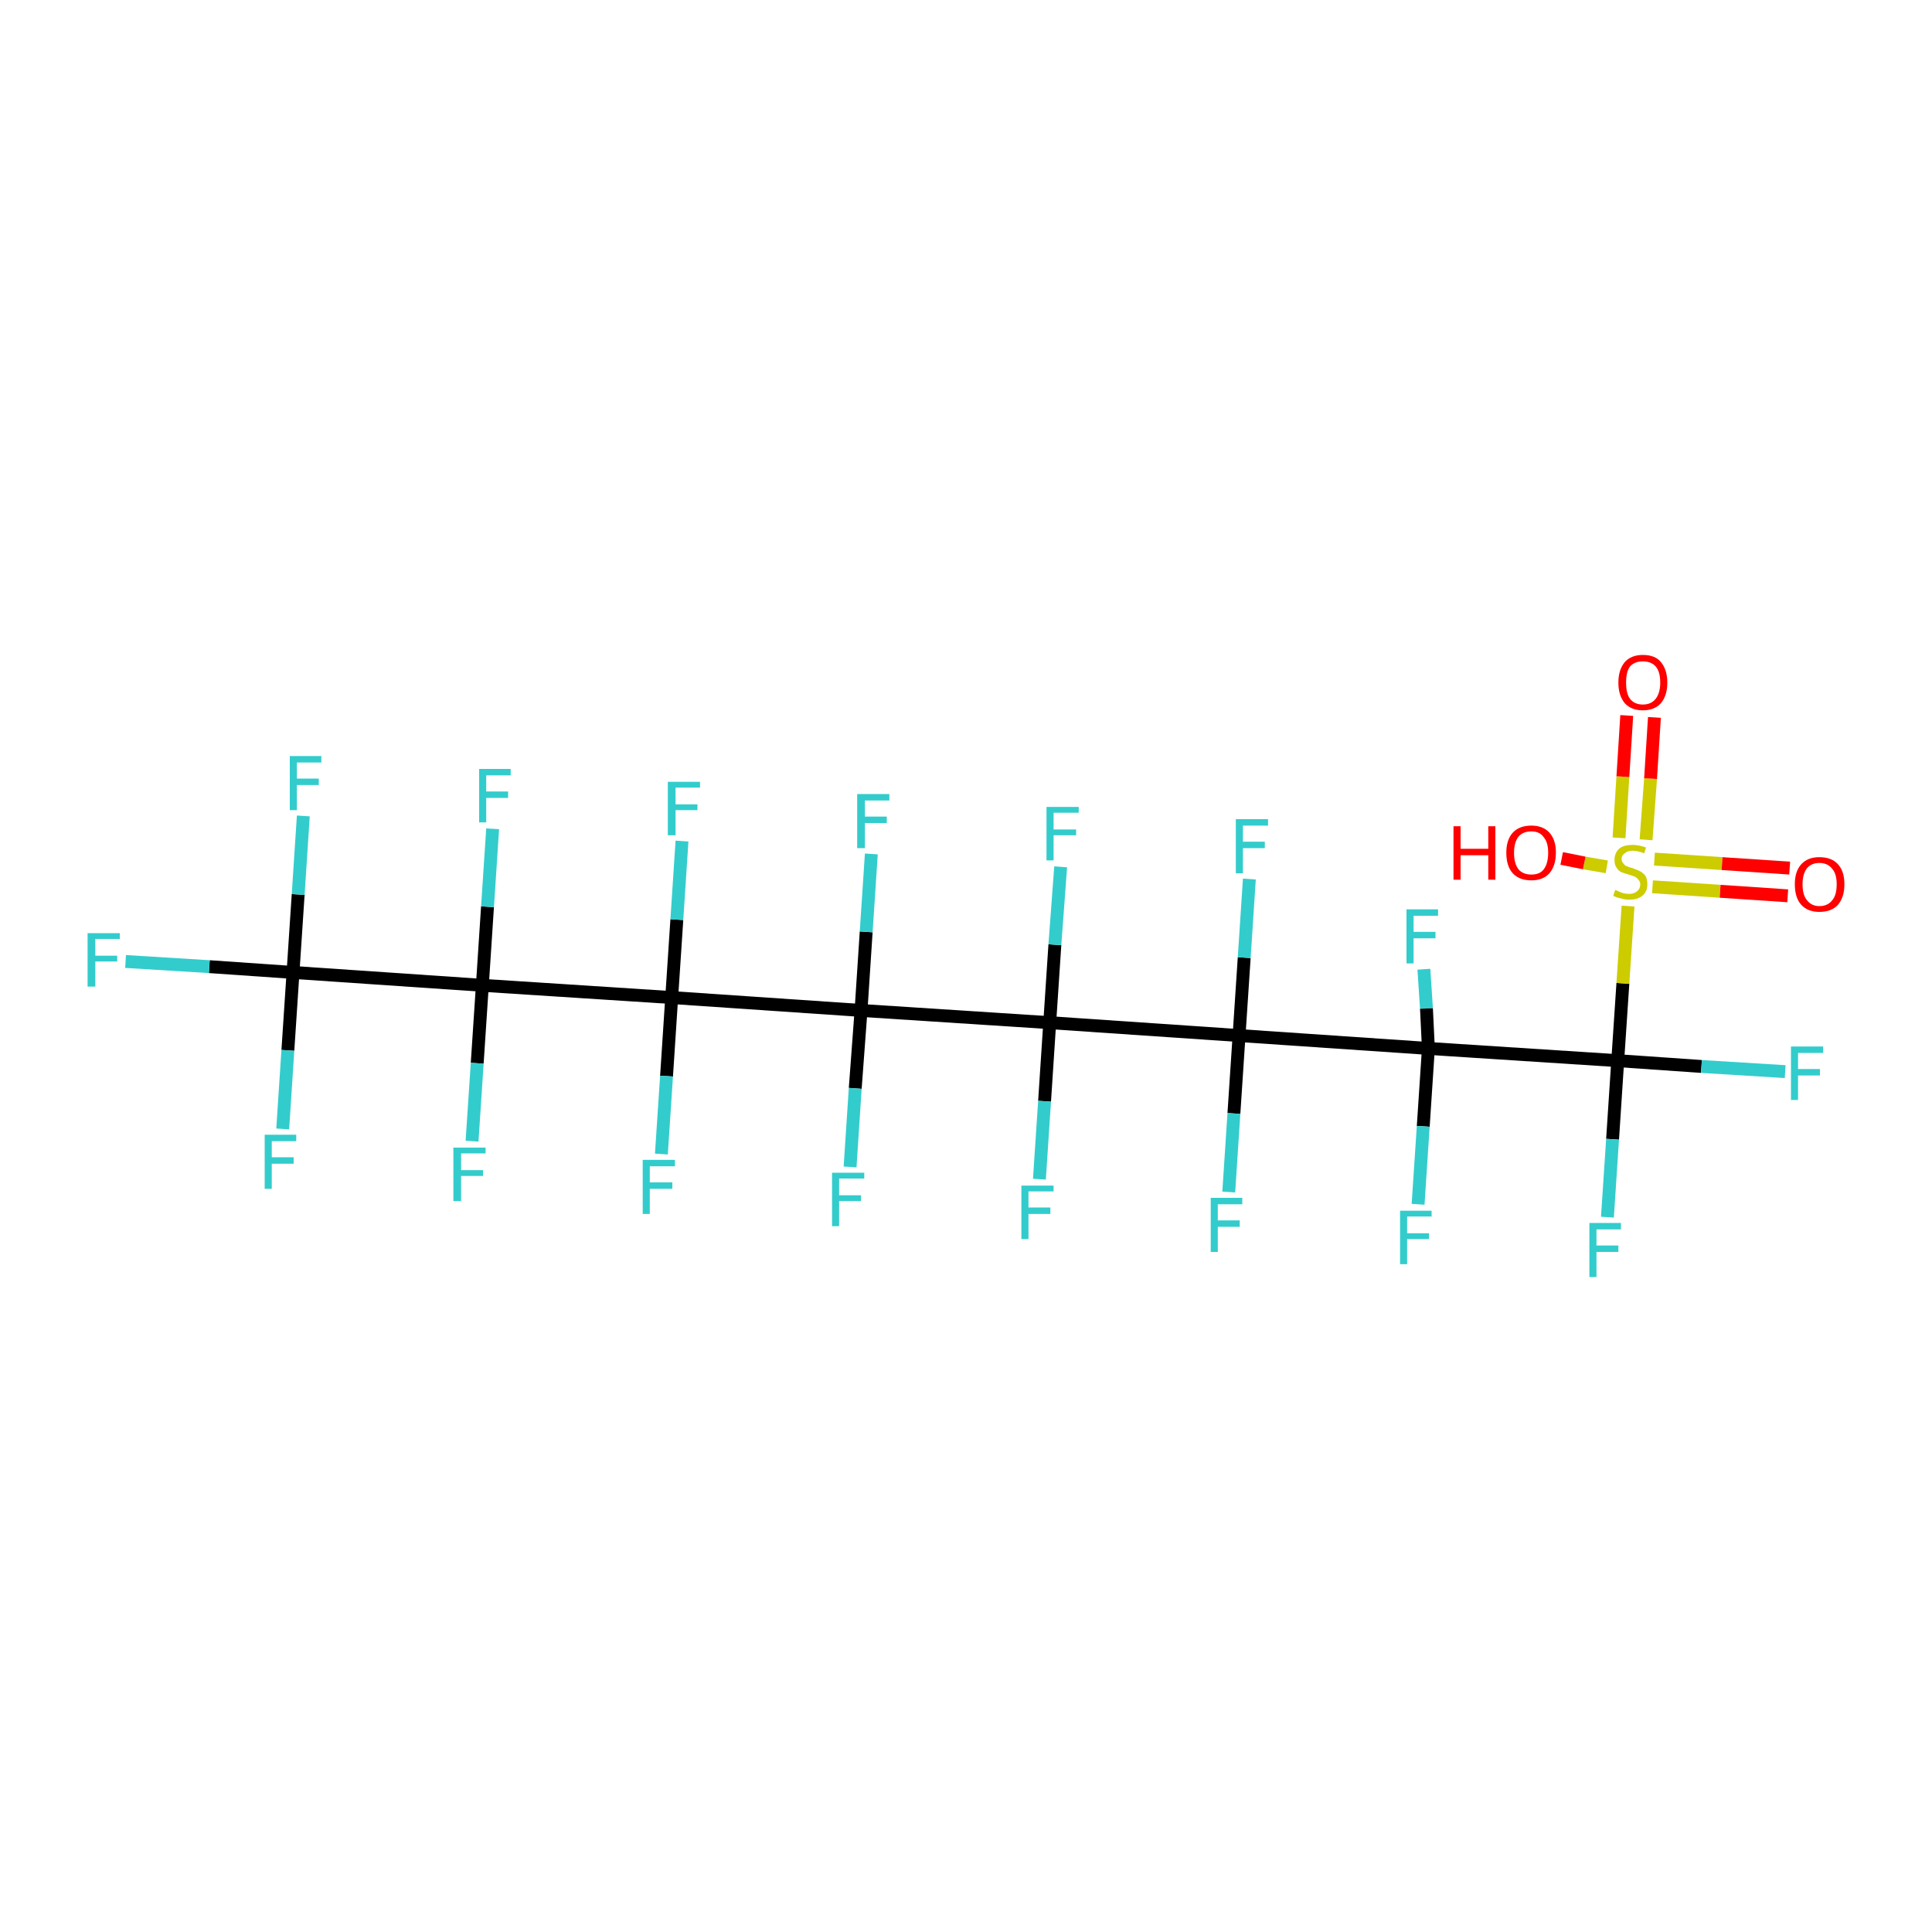<?xml version='1.0' encoding='iso-8859-1'?>
<svg version='1.1' baseProfile='full'
              xmlns='http://www.w3.org/2000/svg'
                      xmlns:rdkit='http://www.rdkit.org/xml'
                      xmlns:xlink='http://www.w3.org/1999/xlink'
                  xml:space='preserve'
width='300px' height='300px' viewBox='0 0 300 300'>
<!-- END OF HEADER -->
<rect style='opacity:1.0;fill:#FFFFFF;stroke:none' width='300.0' height='300.0' x='0.0' y='0.0'> </rect>
<path class='bond-0 atom-0 atom-1' d='M 221.1,150.5 L 221.5,156.6' style='fill:none;fill-rule:evenodd;stroke:#33CCCC;stroke-width:2.0px;stroke-linecap:butt;stroke-linejoin:miter;stroke-opacity:1' />
<path class='bond-0 atom-0 atom-1' d='M 221.5,156.6 L 221.8,162.8' style='fill:none;fill-rule:evenodd;stroke:#000000;stroke-width:2.0px;stroke-linecap:butt;stroke-linejoin:miter;stroke-opacity:1' />
<path class='bond-1 atom-1 atom-2' d='M 221.8,162.8 L 221.0,174.9' style='fill:none;fill-rule:evenodd;stroke:#000000;stroke-width:2.0px;stroke-linecap:butt;stroke-linejoin:miter;stroke-opacity:1' />
<path class='bond-1 atom-1 atom-2' d='M 221.0,174.9 L 220.2,187.0' style='fill:none;fill-rule:evenodd;stroke:#33CCCC;stroke-width:2.0px;stroke-linecap:butt;stroke-linejoin:miter;stroke-opacity:1' />
<path class='bond-2 atom-1 atom-3' d='M 221.8,162.8 L 251.2,164.7' style='fill:none;fill-rule:evenodd;stroke:#000000;stroke-width:2.0px;stroke-linecap:butt;stroke-linejoin:miter;stroke-opacity:1' />
<path class='bond-3 atom-3 atom-4' d='M 251.2,164.7 L 264.2,165.6' style='fill:none;fill-rule:evenodd;stroke:#000000;stroke-width:2.0px;stroke-linecap:butt;stroke-linejoin:miter;stroke-opacity:1' />
<path class='bond-3 atom-3 atom-4' d='M 264.2,165.6 L 277.2,166.4' style='fill:none;fill-rule:evenodd;stroke:#33CCCC;stroke-width:2.0px;stroke-linecap:butt;stroke-linejoin:miter;stroke-opacity:1' />
<path class='bond-4 atom-3 atom-5' d='M 251.2,164.7 L 250.4,176.9' style='fill:none;fill-rule:evenodd;stroke:#000000;stroke-width:2.0px;stroke-linecap:butt;stroke-linejoin:miter;stroke-opacity:1' />
<path class='bond-4 atom-3 atom-5' d='M 250.4,176.9 L 249.6,189.0' style='fill:none;fill-rule:evenodd;stroke:#33CCCC;stroke-width:2.0px;stroke-linecap:butt;stroke-linejoin:miter;stroke-opacity:1' />
<path class='bond-5 atom-3 atom-6' d='M 251.2,164.7 L 252.0,152.7' style='fill:none;fill-rule:evenodd;stroke:#000000;stroke-width:2.0px;stroke-linecap:butt;stroke-linejoin:miter;stroke-opacity:1' />
<path class='bond-5 atom-3 atom-6' d='M 252.0,152.7 L 252.8,140.7' style='fill:none;fill-rule:evenodd;stroke:#CCCC00;stroke-width:2.0px;stroke-linecap:butt;stroke-linejoin:miter;stroke-opacity:1' />
<path class='bond-6 atom-6 atom-7' d='M 255.6,130.4 L 256.3,120.9' style='fill:none;fill-rule:evenodd;stroke:#CCCC00;stroke-width:2.0px;stroke-linecap:butt;stroke-linejoin:miter;stroke-opacity:1' />
<path class='bond-6 atom-6 atom-7' d='M 256.3,120.9 L 256.9,111.4' style='fill:none;fill-rule:evenodd;stroke:#FF0000;stroke-width:2.0px;stroke-linecap:butt;stroke-linejoin:miter;stroke-opacity:1' />
<path class='bond-6 atom-6 atom-7' d='M 251.4,130.1 L 252.0,120.6' style='fill:none;fill-rule:evenodd;stroke:#CCCC00;stroke-width:2.0px;stroke-linecap:butt;stroke-linejoin:miter;stroke-opacity:1' />
<path class='bond-6 atom-6 atom-7' d='M 252.0,120.6 L 252.6,111.1' style='fill:none;fill-rule:evenodd;stroke:#FF0000;stroke-width:2.0px;stroke-linecap:butt;stroke-linejoin:miter;stroke-opacity:1' />
<path class='bond-7 atom-6 atom-8' d='M 256.6,137.7 L 267.1,138.4' style='fill:none;fill-rule:evenodd;stroke:#CCCC00;stroke-width:2.0px;stroke-linecap:butt;stroke-linejoin:miter;stroke-opacity:1' />
<path class='bond-7 atom-6 atom-8' d='M 267.1,138.4 L 277.6,139.1' style='fill:none;fill-rule:evenodd;stroke:#FF0000;stroke-width:2.0px;stroke-linecap:butt;stroke-linejoin:miter;stroke-opacity:1' />
<path class='bond-7 atom-6 atom-8' d='M 256.9,133.4 L 267.4,134.1' style='fill:none;fill-rule:evenodd;stroke:#CCCC00;stroke-width:2.0px;stroke-linecap:butt;stroke-linejoin:miter;stroke-opacity:1' />
<path class='bond-7 atom-6 atom-8' d='M 267.4,134.1 L 277.9,134.8' style='fill:none;fill-rule:evenodd;stroke:#FF0000;stroke-width:2.0px;stroke-linecap:butt;stroke-linejoin:miter;stroke-opacity:1' />
<path class='bond-8 atom-6 atom-9' d='M 249.5,134.6 L 246.0,134.0' style='fill:none;fill-rule:evenodd;stroke:#CCCC00;stroke-width:2.0px;stroke-linecap:butt;stroke-linejoin:miter;stroke-opacity:1' />
<path class='bond-8 atom-6 atom-9' d='M 246.0,134.0 L 242.5,133.3' style='fill:none;fill-rule:evenodd;stroke:#FF0000;stroke-width:2.0px;stroke-linecap:butt;stroke-linejoin:miter;stroke-opacity:1' />
<path class='bond-9 atom-1 atom-10' d='M 221.8,162.8 L 192.4,160.8' style='fill:none;fill-rule:evenodd;stroke:#000000;stroke-width:2.0px;stroke-linecap:butt;stroke-linejoin:miter;stroke-opacity:1' />
<path class='bond-10 atom-10 atom-11' d='M 192.4,160.8 L 191.6,172.9' style='fill:none;fill-rule:evenodd;stroke:#000000;stroke-width:2.0px;stroke-linecap:butt;stroke-linejoin:miter;stroke-opacity:1' />
<path class='bond-10 atom-10 atom-11' d='M 191.6,172.9 L 190.8,185.1' style='fill:none;fill-rule:evenodd;stroke:#33CCCC;stroke-width:2.0px;stroke-linecap:butt;stroke-linejoin:miter;stroke-opacity:1' />
<path class='bond-11 atom-10 atom-12' d='M 192.4,160.8 L 193.2,148.7' style='fill:none;fill-rule:evenodd;stroke:#000000;stroke-width:2.0px;stroke-linecap:butt;stroke-linejoin:miter;stroke-opacity:1' />
<path class='bond-11 atom-10 atom-12' d='M 193.2,148.7 L 194.0,136.5' style='fill:none;fill-rule:evenodd;stroke:#33CCCC;stroke-width:2.0px;stroke-linecap:butt;stroke-linejoin:miter;stroke-opacity:1' />
<path class='bond-12 atom-10 atom-13' d='M 192.4,160.8 L 163.0,158.8' style='fill:none;fill-rule:evenodd;stroke:#000000;stroke-width:2.0px;stroke-linecap:butt;stroke-linejoin:miter;stroke-opacity:1' />
<path class='bond-13 atom-13 atom-14' d='M 163.0,158.8 L 163.8,146.7' style='fill:none;fill-rule:evenodd;stroke:#000000;stroke-width:2.0px;stroke-linecap:butt;stroke-linejoin:miter;stroke-opacity:1' />
<path class='bond-13 atom-13 atom-14' d='M 163.8,146.7 L 164.7,134.6' style='fill:none;fill-rule:evenodd;stroke:#33CCCC;stroke-width:2.0px;stroke-linecap:butt;stroke-linejoin:miter;stroke-opacity:1' />
<path class='bond-14 atom-13 atom-15' d='M 163.0,158.8 L 162.2,171.0' style='fill:none;fill-rule:evenodd;stroke:#000000;stroke-width:2.0px;stroke-linecap:butt;stroke-linejoin:miter;stroke-opacity:1' />
<path class='bond-14 atom-13 atom-15' d='M 162.2,171.0 L 161.4,183.1' style='fill:none;fill-rule:evenodd;stroke:#33CCCC;stroke-width:2.0px;stroke-linecap:butt;stroke-linejoin:miter;stroke-opacity:1' />
<path class='bond-15 atom-13 atom-16' d='M 163.0,158.8 L 133.7,156.9' style='fill:none;fill-rule:evenodd;stroke:#000000;stroke-width:2.0px;stroke-linecap:butt;stroke-linejoin:miter;stroke-opacity:1' />
<path class='bond-16 atom-16 atom-17' d='M 133.7,156.9 L 132.8,169.0' style='fill:none;fill-rule:evenodd;stroke:#000000;stroke-width:2.0px;stroke-linecap:butt;stroke-linejoin:miter;stroke-opacity:1' />
<path class='bond-16 atom-16 atom-17' d='M 132.8,169.0 L 132.0,181.2' style='fill:none;fill-rule:evenodd;stroke:#33CCCC;stroke-width:2.0px;stroke-linecap:butt;stroke-linejoin:miter;stroke-opacity:1' />
<path class='bond-17 atom-16 atom-18' d='M 133.7,156.9 L 134.5,144.7' style='fill:none;fill-rule:evenodd;stroke:#000000;stroke-width:2.0px;stroke-linecap:butt;stroke-linejoin:miter;stroke-opacity:1' />
<path class='bond-17 atom-16 atom-18' d='M 134.5,144.7 L 135.3,132.6' style='fill:none;fill-rule:evenodd;stroke:#33CCCC;stroke-width:2.0px;stroke-linecap:butt;stroke-linejoin:miter;stroke-opacity:1' />
<path class='bond-18 atom-16 atom-19' d='M 133.7,156.9 L 104.3,154.9' style='fill:none;fill-rule:evenodd;stroke:#000000;stroke-width:2.0px;stroke-linecap:butt;stroke-linejoin:miter;stroke-opacity:1' />
<path class='bond-19 atom-19 atom-20' d='M 104.3,154.9 L 105.1,142.8' style='fill:none;fill-rule:evenodd;stroke:#000000;stroke-width:2.0px;stroke-linecap:butt;stroke-linejoin:miter;stroke-opacity:1' />
<path class='bond-19 atom-19 atom-20' d='M 105.1,142.8 L 105.9,130.6' style='fill:none;fill-rule:evenodd;stroke:#33CCCC;stroke-width:2.0px;stroke-linecap:butt;stroke-linejoin:miter;stroke-opacity:1' />
<path class='bond-20 atom-19 atom-21' d='M 104.3,154.9 L 103.5,167.1' style='fill:none;fill-rule:evenodd;stroke:#000000;stroke-width:2.0px;stroke-linecap:butt;stroke-linejoin:miter;stroke-opacity:1' />
<path class='bond-20 atom-19 atom-21' d='M 103.5,167.1 L 102.7,179.2' style='fill:none;fill-rule:evenodd;stroke:#33CCCC;stroke-width:2.0px;stroke-linecap:butt;stroke-linejoin:miter;stroke-opacity:1' />
<path class='bond-21 atom-19 atom-22' d='M 104.3,154.9 L 74.9,153.0' style='fill:none;fill-rule:evenodd;stroke:#000000;stroke-width:2.0px;stroke-linecap:butt;stroke-linejoin:miter;stroke-opacity:1' />
<path class='bond-22 atom-22 atom-23' d='M 74.9,153.0 L 74.1,165.1' style='fill:none;fill-rule:evenodd;stroke:#000000;stroke-width:2.0px;stroke-linecap:butt;stroke-linejoin:miter;stroke-opacity:1' />
<path class='bond-22 atom-22 atom-23' d='M 74.1,165.1 L 73.3,177.2' style='fill:none;fill-rule:evenodd;stroke:#33CCCC;stroke-width:2.0px;stroke-linecap:butt;stroke-linejoin:miter;stroke-opacity:1' />
<path class='bond-23 atom-22 atom-24' d='M 74.9,153.0 L 75.7,140.8' style='fill:none;fill-rule:evenodd;stroke:#000000;stroke-width:2.0px;stroke-linecap:butt;stroke-linejoin:miter;stroke-opacity:1' />
<path class='bond-23 atom-22 atom-24' d='M 75.7,140.8 L 76.5,128.7' style='fill:none;fill-rule:evenodd;stroke:#33CCCC;stroke-width:2.0px;stroke-linecap:butt;stroke-linejoin:miter;stroke-opacity:1' />
<path class='bond-24 atom-22 atom-25' d='M 74.9,153.0 L 45.5,151.0' style='fill:none;fill-rule:evenodd;stroke:#000000;stroke-width:2.0px;stroke-linecap:butt;stroke-linejoin:miter;stroke-opacity:1' />
<path class='bond-25 atom-25 atom-26' d='M 45.5,151.0 L 32.5,150.1' style='fill:none;fill-rule:evenodd;stroke:#000000;stroke-width:2.0px;stroke-linecap:butt;stroke-linejoin:miter;stroke-opacity:1' />
<path class='bond-25 atom-25 atom-26' d='M 32.5,150.1 L 19.5,149.3' style='fill:none;fill-rule:evenodd;stroke:#33CCCC;stroke-width:2.0px;stroke-linecap:butt;stroke-linejoin:miter;stroke-opacity:1' />
<path class='bond-26 atom-25 atom-27' d='M 45.5,151.0 L 46.3,138.9' style='fill:none;fill-rule:evenodd;stroke:#000000;stroke-width:2.0px;stroke-linecap:butt;stroke-linejoin:miter;stroke-opacity:1' />
<path class='bond-26 atom-25 atom-27' d='M 46.3,138.9 L 47.1,126.7' style='fill:none;fill-rule:evenodd;stroke:#33CCCC;stroke-width:2.0px;stroke-linecap:butt;stroke-linejoin:miter;stroke-opacity:1' />
<path class='bond-27 atom-25 atom-28' d='M 45.5,151.0 L 44.7,163.1' style='fill:none;fill-rule:evenodd;stroke:#000000;stroke-width:2.0px;stroke-linecap:butt;stroke-linejoin:miter;stroke-opacity:1' />
<path class='bond-27 atom-25 atom-28' d='M 44.7,163.1 L 43.9,175.3' style='fill:none;fill-rule:evenodd;stroke:#33CCCC;stroke-width:2.0px;stroke-linecap:butt;stroke-linejoin:miter;stroke-opacity:1' />
<path class='atom-0' d='M 218.4 141.2
L 223.3 141.2
L 223.3 142.2
L 219.5 142.2
L 219.5 144.7
L 222.9 144.7
L 222.9 145.7
L 219.5 145.7
L 219.5 149.6
L 218.4 149.6
L 218.4 141.2
' fill='#33CCCC'/>
<path class='atom-2' d='M 217.4 188.0
L 222.3 188.0
L 222.3 188.9
L 218.5 188.9
L 218.5 191.5
L 221.9 191.5
L 221.9 192.4
L 218.5 192.4
L 218.5 196.3
L 217.4 196.3
L 217.4 188.0
' fill='#33CCCC'/>
<path class='atom-4' d='M 278.1 162.5
L 283.1 162.5
L 283.1 163.5
L 279.2 163.5
L 279.2 166.0
L 282.6 166.0
L 282.6 167.0
L 279.2 167.0
L 279.2 170.8
L 278.1 170.8
L 278.1 162.5
' fill='#33CCCC'/>
<path class='atom-5' d='M 246.8 189.9
L 251.7 189.9
L 251.7 190.9
L 247.9 190.9
L 247.9 193.4
L 251.3 193.4
L 251.3 194.4
L 247.9 194.4
L 247.9 198.3
L 246.8 198.3
L 246.8 189.9
' fill='#33CCCC'/>
<path class='atom-6' d='M 250.8 138.2
Q 250.9 138.2, 251.3 138.4
Q 251.7 138.6, 252.1 138.7
Q 252.5 138.8, 253.0 138.8
Q 253.7 138.8, 254.2 138.4
Q 254.7 138.0, 254.7 137.3
Q 254.7 136.9, 254.4 136.6
Q 254.2 136.3, 253.8 136.1
Q 253.5 136.0, 252.9 135.8
Q 252.2 135.6, 251.7 135.4
Q 251.3 135.2, 251.0 134.7
Q 250.7 134.3, 250.7 133.5
Q 250.7 132.5, 251.4 131.8
Q 252.1 131.2, 253.5 131.2
Q 254.5 131.2, 255.6 131.6
L 255.3 132.5
Q 254.3 132.1, 253.5 132.1
Q 252.7 132.1, 252.3 132.5
Q 251.8 132.8, 251.8 133.4
Q 251.8 133.8, 252.1 134.1
Q 252.3 134.4, 252.6 134.5
Q 253.0 134.7, 253.5 134.8
Q 254.3 135.1, 254.7 135.3
Q 255.2 135.6, 255.5 136.0
Q 255.8 136.5, 255.8 137.3
Q 255.8 138.5, 255.0 139.1
Q 254.3 139.7, 253.0 139.7
Q 252.3 139.7, 251.7 139.5
Q 251.1 139.4, 250.5 139.1
L 250.8 138.2
' fill='#CCCC00'/>
<path class='atom-7' d='M 251.3 106.0
Q 251.3 104.0, 252.3 102.8
Q 253.3 101.7, 255.1 101.7
Q 257.0 101.7, 257.9 102.8
Q 258.9 104.0, 258.9 106.0
Q 258.9 108.0, 257.9 109.2
Q 256.9 110.3, 255.1 110.3
Q 253.3 110.3, 252.3 109.2
Q 251.3 108.0, 251.3 106.0
M 255.1 109.4
Q 256.4 109.4, 257.1 108.5
Q 257.8 107.6, 257.8 106.0
Q 257.8 104.3, 257.1 103.5
Q 256.4 102.7, 255.1 102.7
Q 253.8 102.7, 253.1 103.5
Q 252.5 104.3, 252.5 106.0
Q 252.5 107.7, 253.1 108.5
Q 253.8 109.4, 255.1 109.4
' fill='#FF0000'/>
<path class='atom-8' d='M 278.7 137.3
Q 278.7 135.3, 279.7 134.2
Q 280.7 133.1, 282.5 133.1
Q 284.4 133.1, 285.4 134.2
Q 286.4 135.3, 286.4 137.3
Q 286.4 139.3, 285.4 140.5
Q 284.4 141.6, 282.5 141.6
Q 280.7 141.6, 279.7 140.5
Q 278.7 139.4, 278.7 137.3
M 282.5 140.7
Q 283.8 140.7, 284.5 139.8
Q 285.2 139.0, 285.2 137.3
Q 285.2 135.7, 284.5 134.9
Q 283.8 134.0, 282.5 134.0
Q 281.3 134.0, 280.6 134.8
Q 279.9 135.7, 279.9 137.3
Q 279.9 139.0, 280.6 139.8
Q 281.3 140.7, 282.5 140.7
' fill='#FF0000'/>
<path class='atom-9' d='M 225.7 128.3
L 226.8 128.3
L 226.8 131.8
L 231.1 131.8
L 231.1 128.3
L 232.2 128.3
L 232.2 136.6
L 231.1 136.6
L 231.1 132.8
L 226.8 132.8
L 226.8 136.6
L 225.7 136.6
L 225.7 128.3
' fill='#FF0000'/>
<path class='atom-9' d='M 233.9 132.4
Q 233.9 130.4, 234.9 129.3
Q 235.9 128.2, 237.8 128.2
Q 239.6 128.2, 240.6 129.3
Q 241.6 130.4, 241.6 132.4
Q 241.6 134.4, 240.6 135.6
Q 239.6 136.7, 237.8 136.7
Q 235.9 136.7, 234.9 135.6
Q 233.9 134.5, 233.9 132.4
M 237.8 135.8
Q 239.1 135.8, 239.7 135.0
Q 240.4 134.1, 240.4 132.4
Q 240.4 130.8, 239.7 130.0
Q 239.1 129.1, 237.8 129.1
Q 236.5 129.1, 235.8 129.9
Q 235.1 130.8, 235.1 132.4
Q 235.1 134.1, 235.8 135.0
Q 236.5 135.8, 237.8 135.8
' fill='#FF0000'/>
<path class='atom-11' d='M 188.0 186.0
L 192.9 186.0
L 192.9 187.0
L 189.1 187.0
L 189.1 189.5
L 192.5 189.5
L 192.5 190.5
L 189.1 190.5
L 189.1 194.4
L 188.0 194.4
L 188.0 186.0
' fill='#33CCCC'/>
<path class='atom-12' d='M 191.9 127.2
L 196.9 127.2
L 196.9 128.2
L 193.0 128.2
L 193.0 130.7
L 196.4 130.7
L 196.4 131.7
L 193.0 131.7
L 193.0 135.6
L 191.9 135.6
L 191.9 127.2
' fill='#33CCCC'/>
<path class='atom-14' d='M 162.5 125.3
L 167.5 125.3
L 167.5 126.2
L 163.6 126.2
L 163.6 128.8
L 167.1 128.8
L 167.1 129.7
L 163.6 129.7
L 163.6 133.6
L 162.5 133.6
L 162.5 125.3
' fill='#33CCCC'/>
<path class='atom-15' d='M 158.6 184.1
L 163.6 184.1
L 163.6 185.0
L 159.7 185.0
L 159.7 187.5
L 163.1 187.5
L 163.1 188.5
L 159.7 188.5
L 159.7 192.4
L 158.6 192.4
L 158.6 184.1
' fill='#33CCCC'/>
<path class='atom-17' d='M 129.2 182.1
L 134.2 182.1
L 134.2 183.0
L 130.3 183.0
L 130.3 185.6
L 133.7 185.6
L 133.7 186.5
L 130.3 186.5
L 130.3 190.4
L 129.2 190.4
L 129.2 182.1
' fill='#33CCCC'/>
<path class='atom-18' d='M 133.1 123.3
L 138.1 123.3
L 138.1 124.3
L 134.3 124.3
L 134.3 126.8
L 137.7 126.8
L 137.7 127.8
L 134.3 127.8
L 134.3 131.7
L 133.1 131.7
L 133.1 123.3
' fill='#33CCCC'/>
<path class='atom-20' d='M 103.7 121.4
L 108.7 121.4
L 108.7 122.3
L 104.9 122.3
L 104.9 124.9
L 108.3 124.9
L 108.3 125.8
L 104.9 125.8
L 104.9 129.7
L 103.7 129.7
L 103.7 121.4
' fill='#33CCCC'/>
<path class='atom-21' d='M 99.8 180.1
L 104.8 180.1
L 104.8 181.1
L 100.9 181.1
L 100.9 183.6
L 104.4 183.6
L 104.4 184.6
L 100.9 184.6
L 100.9 188.5
L 99.8 188.5
L 99.8 180.1
' fill='#33CCCC'/>
<path class='atom-23' d='M 70.4 178.2
L 75.4 178.2
L 75.4 179.1
L 71.6 179.1
L 71.6 181.7
L 75.0 181.7
L 75.0 182.6
L 71.6 182.6
L 71.6 186.5
L 70.4 186.5
L 70.4 178.2
' fill='#33CCCC'/>
<path class='atom-24' d='M 74.4 119.4
L 79.3 119.4
L 79.3 120.4
L 75.5 120.4
L 75.5 122.9
L 78.9 122.9
L 78.9 123.9
L 75.5 123.9
L 75.5 127.7
L 74.4 127.7
L 74.4 119.4
' fill='#33CCCC'/>
<path class='atom-26' d='M 13.6 144.9
L 18.6 144.9
L 18.6 145.8
L 14.8 145.8
L 14.8 148.4
L 18.2 148.4
L 18.2 149.3
L 14.8 149.3
L 14.8 153.2
L 13.6 153.2
L 13.6 144.9
' fill='#33CCCC'/>
<path class='atom-27' d='M 45.0 117.4
L 49.9 117.4
L 49.9 118.4
L 46.1 118.4
L 46.1 120.9
L 49.5 120.9
L 49.5 121.9
L 46.1 121.9
L 46.1 125.8
L 45.0 125.8
L 45.0 117.4
' fill='#33CCCC'/>
<path class='atom-28' d='M 41.1 176.2
L 46.0 176.2
L 46.0 177.2
L 42.2 177.2
L 42.2 179.7
L 45.6 179.7
L 45.6 180.7
L 42.2 180.7
L 42.2 184.6
L 41.1 184.6
L 41.1 176.2
' fill='#33CCCC'/>
</svg>
